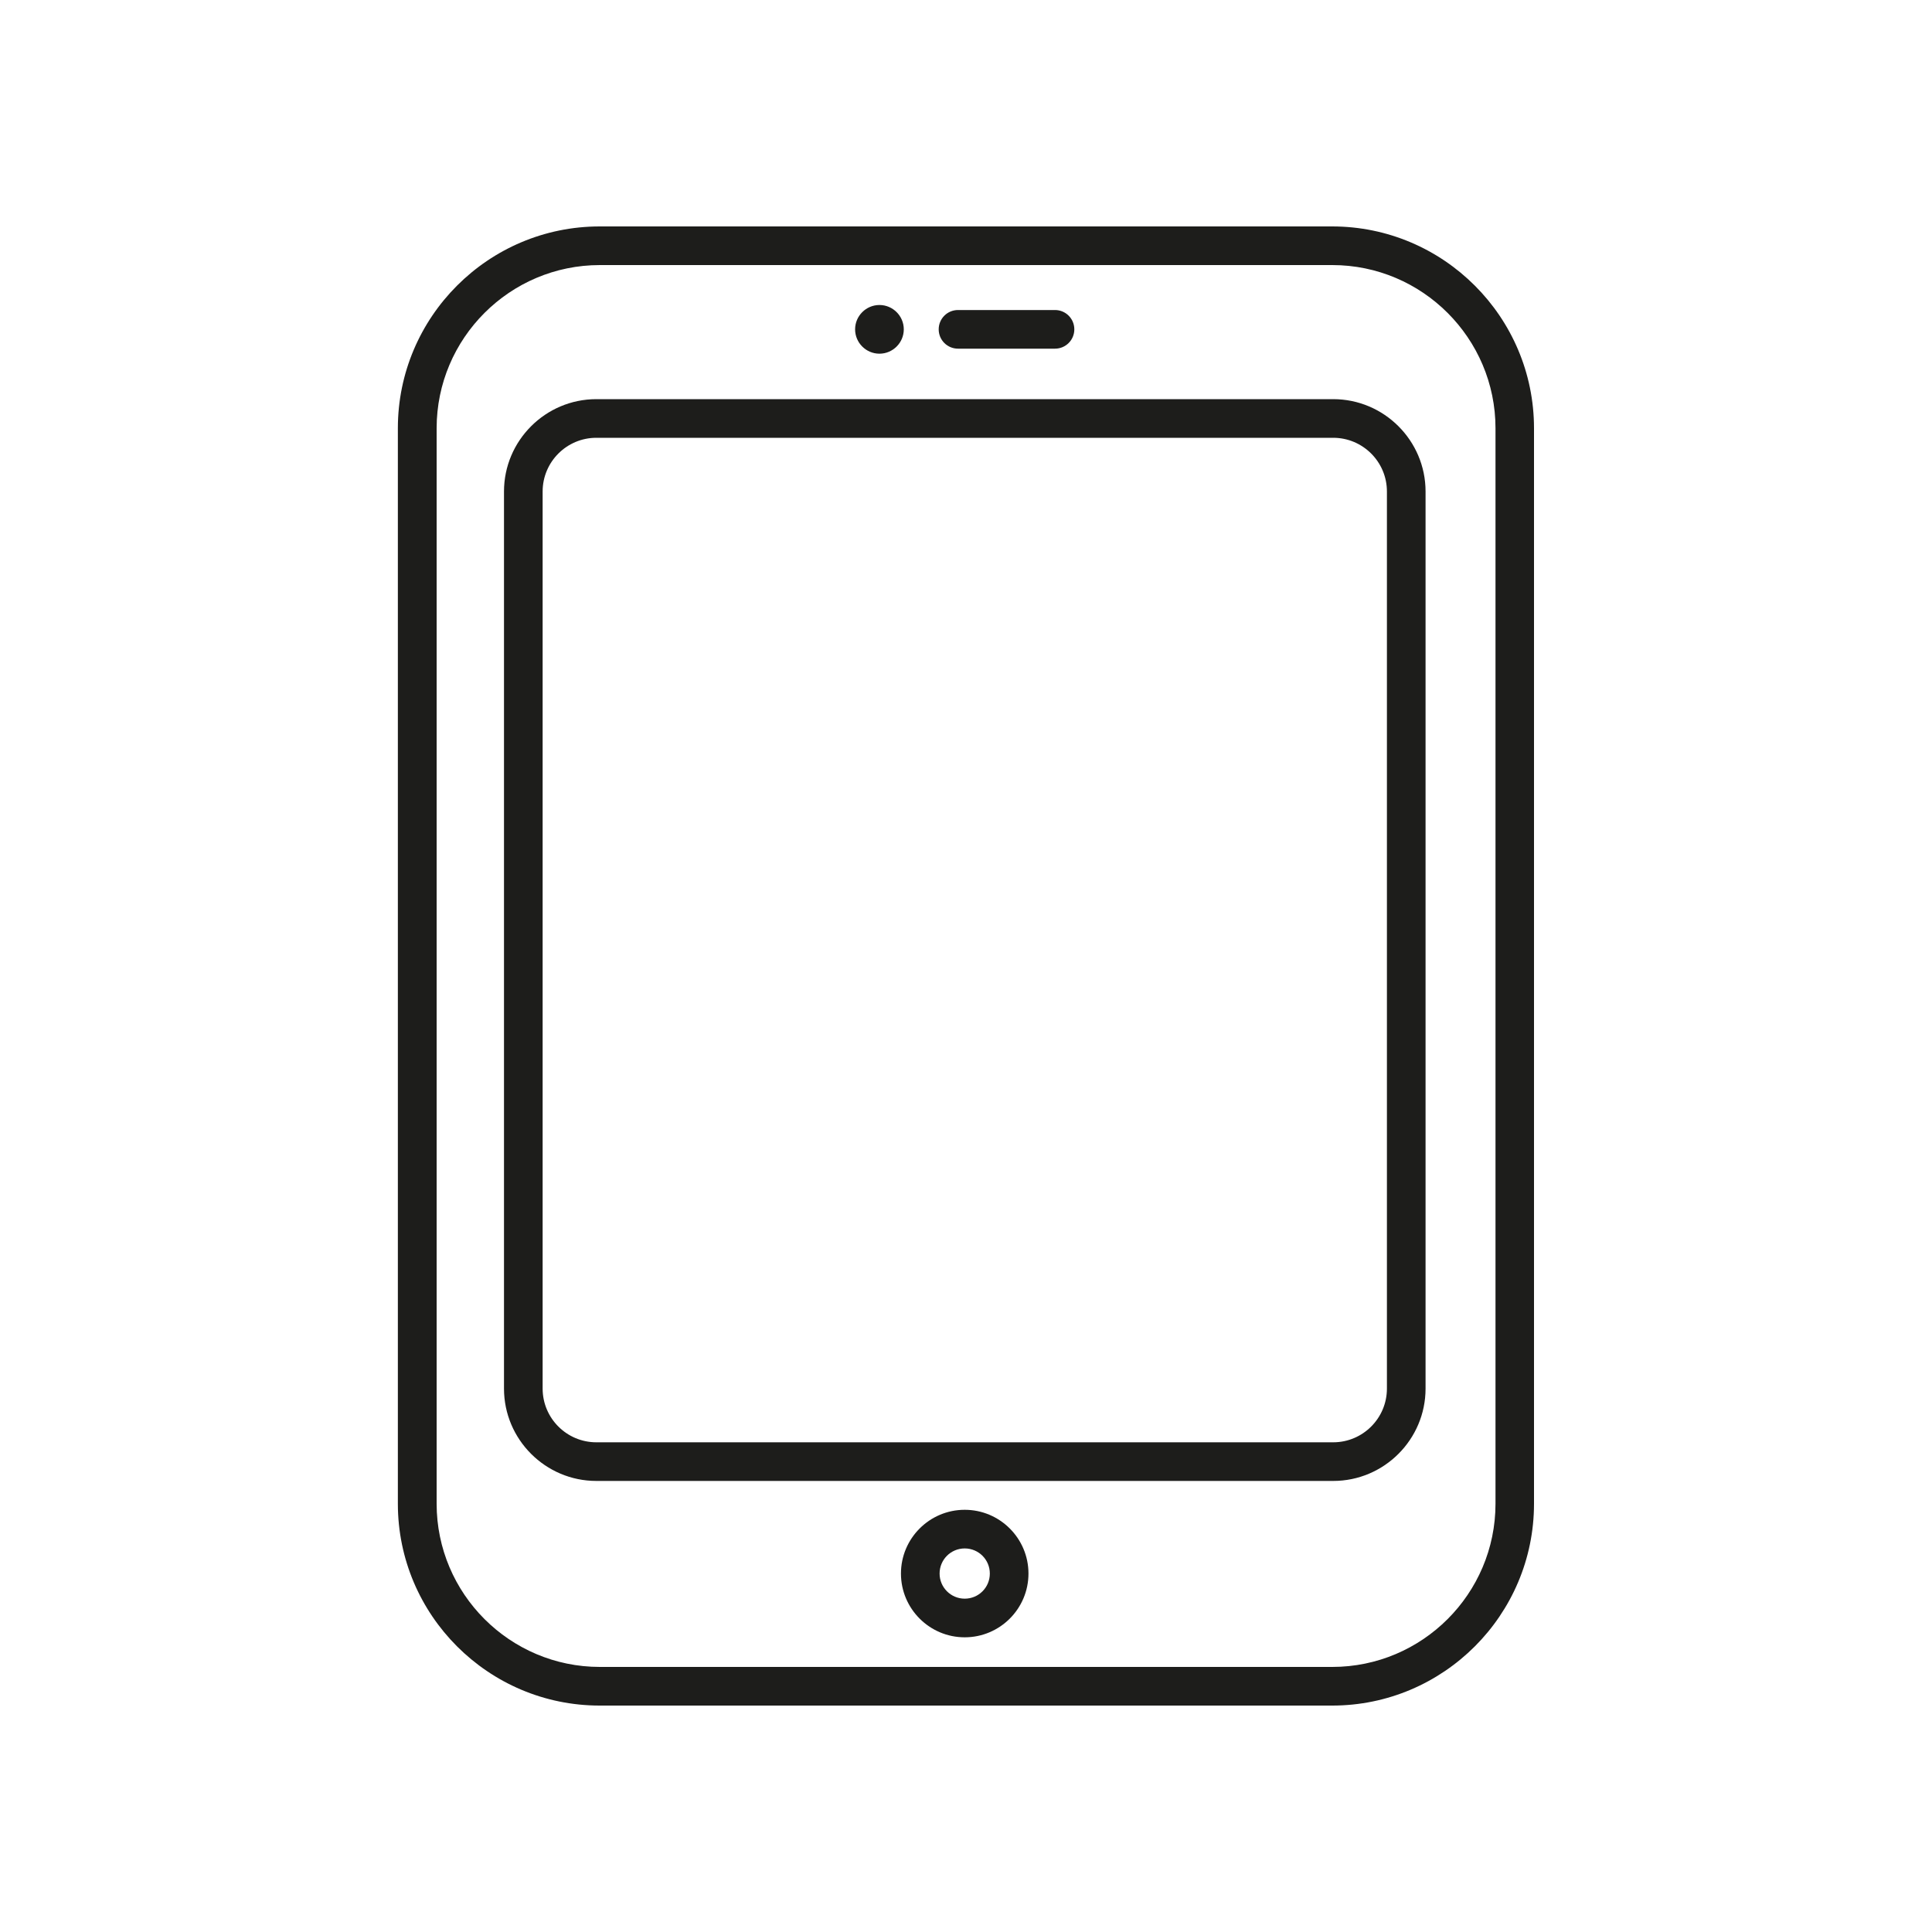 <?xml version="1.0" encoding="UTF-8"?>
<svg id="Ebene_1" data-name="Ebene 1" xmlns="http://www.w3.org/2000/svg" viewBox="0 0 150 150">
  <defs>
    <style>
      .cls-1 {
        fill: #1d1d1b;
        stroke-width: 0px;
      }
    </style>
  </defs>
  <path class="cls-1" d="M103.43,17.58h-56.87c-8.64,0-15.67,7.03-15.67,15.67v83.5c0,8.64,7.03,15.67,15.67,15.67h56.87c8.64,0,15.67-7.03,15.67-15.67V33.25c0-8.64-7.03-15.67-15.67-15.67ZM116.11,116.75c0,6.99-5.69,12.67-12.67,12.67h-56.87c-6.99,0-12.67-5.69-12.67-12.67V33.25c0-6.99,5.69-12.67,12.67-12.67h56.87c6.99,0,12.67,5.69,12.67,12.67v83.5Z"/>
  <path class="cls-1" d="M103.51,30.99h-57.21c-3.95,0-7.17,3.22-7.17,7.17v69.65c0,3.95,3.22,7.17,7.17,7.17h57.21c3.95,0,7.17-3.22,7.17-7.17V38.16c0-3.95-3.22-7.17-7.17-7.17ZM107.68,107.81c0,2.3-1.87,4.17-4.17,4.17h-57.21c-2.3,0-4.17-1.87-4.17-4.17V38.16c0-2.3,1.87-4.17,4.17-4.17h57.21c2.3,0,4.17,1.87,4.17,4.17v69.65Z"/>
  <path class="cls-1" d="M74.9,117.22c-2.73,0-4.95,2.22-4.95,4.95s2.22,4.95,4.95,4.95,4.95-2.22,4.95-4.95-2.22-4.95-4.95-4.95ZM74.9,124.12c-1.07,0-1.95-.87-1.95-1.95s.87-1.95,1.95-1.95,1.95.87,1.95,1.95-.87,1.95-1.95,1.95Z"/>
  <path class="cls-1" d="M74.38,27.07h7.53c.83,0,1.5-.67,1.5-1.5s-.67-1.5-1.5-1.5h-7.53c-.83,0-1.5.67-1.5,1.5s.67,1.5,1.5,1.5Z"/>
  <path class="cls-1" d="M68.28,27.46c1.04,0,1.89-.85,1.89-1.89s-.85-1.89-1.89-1.89-1.89.85-1.89,1.89.85,1.89,1.89,1.89Z"/>
</svg>
